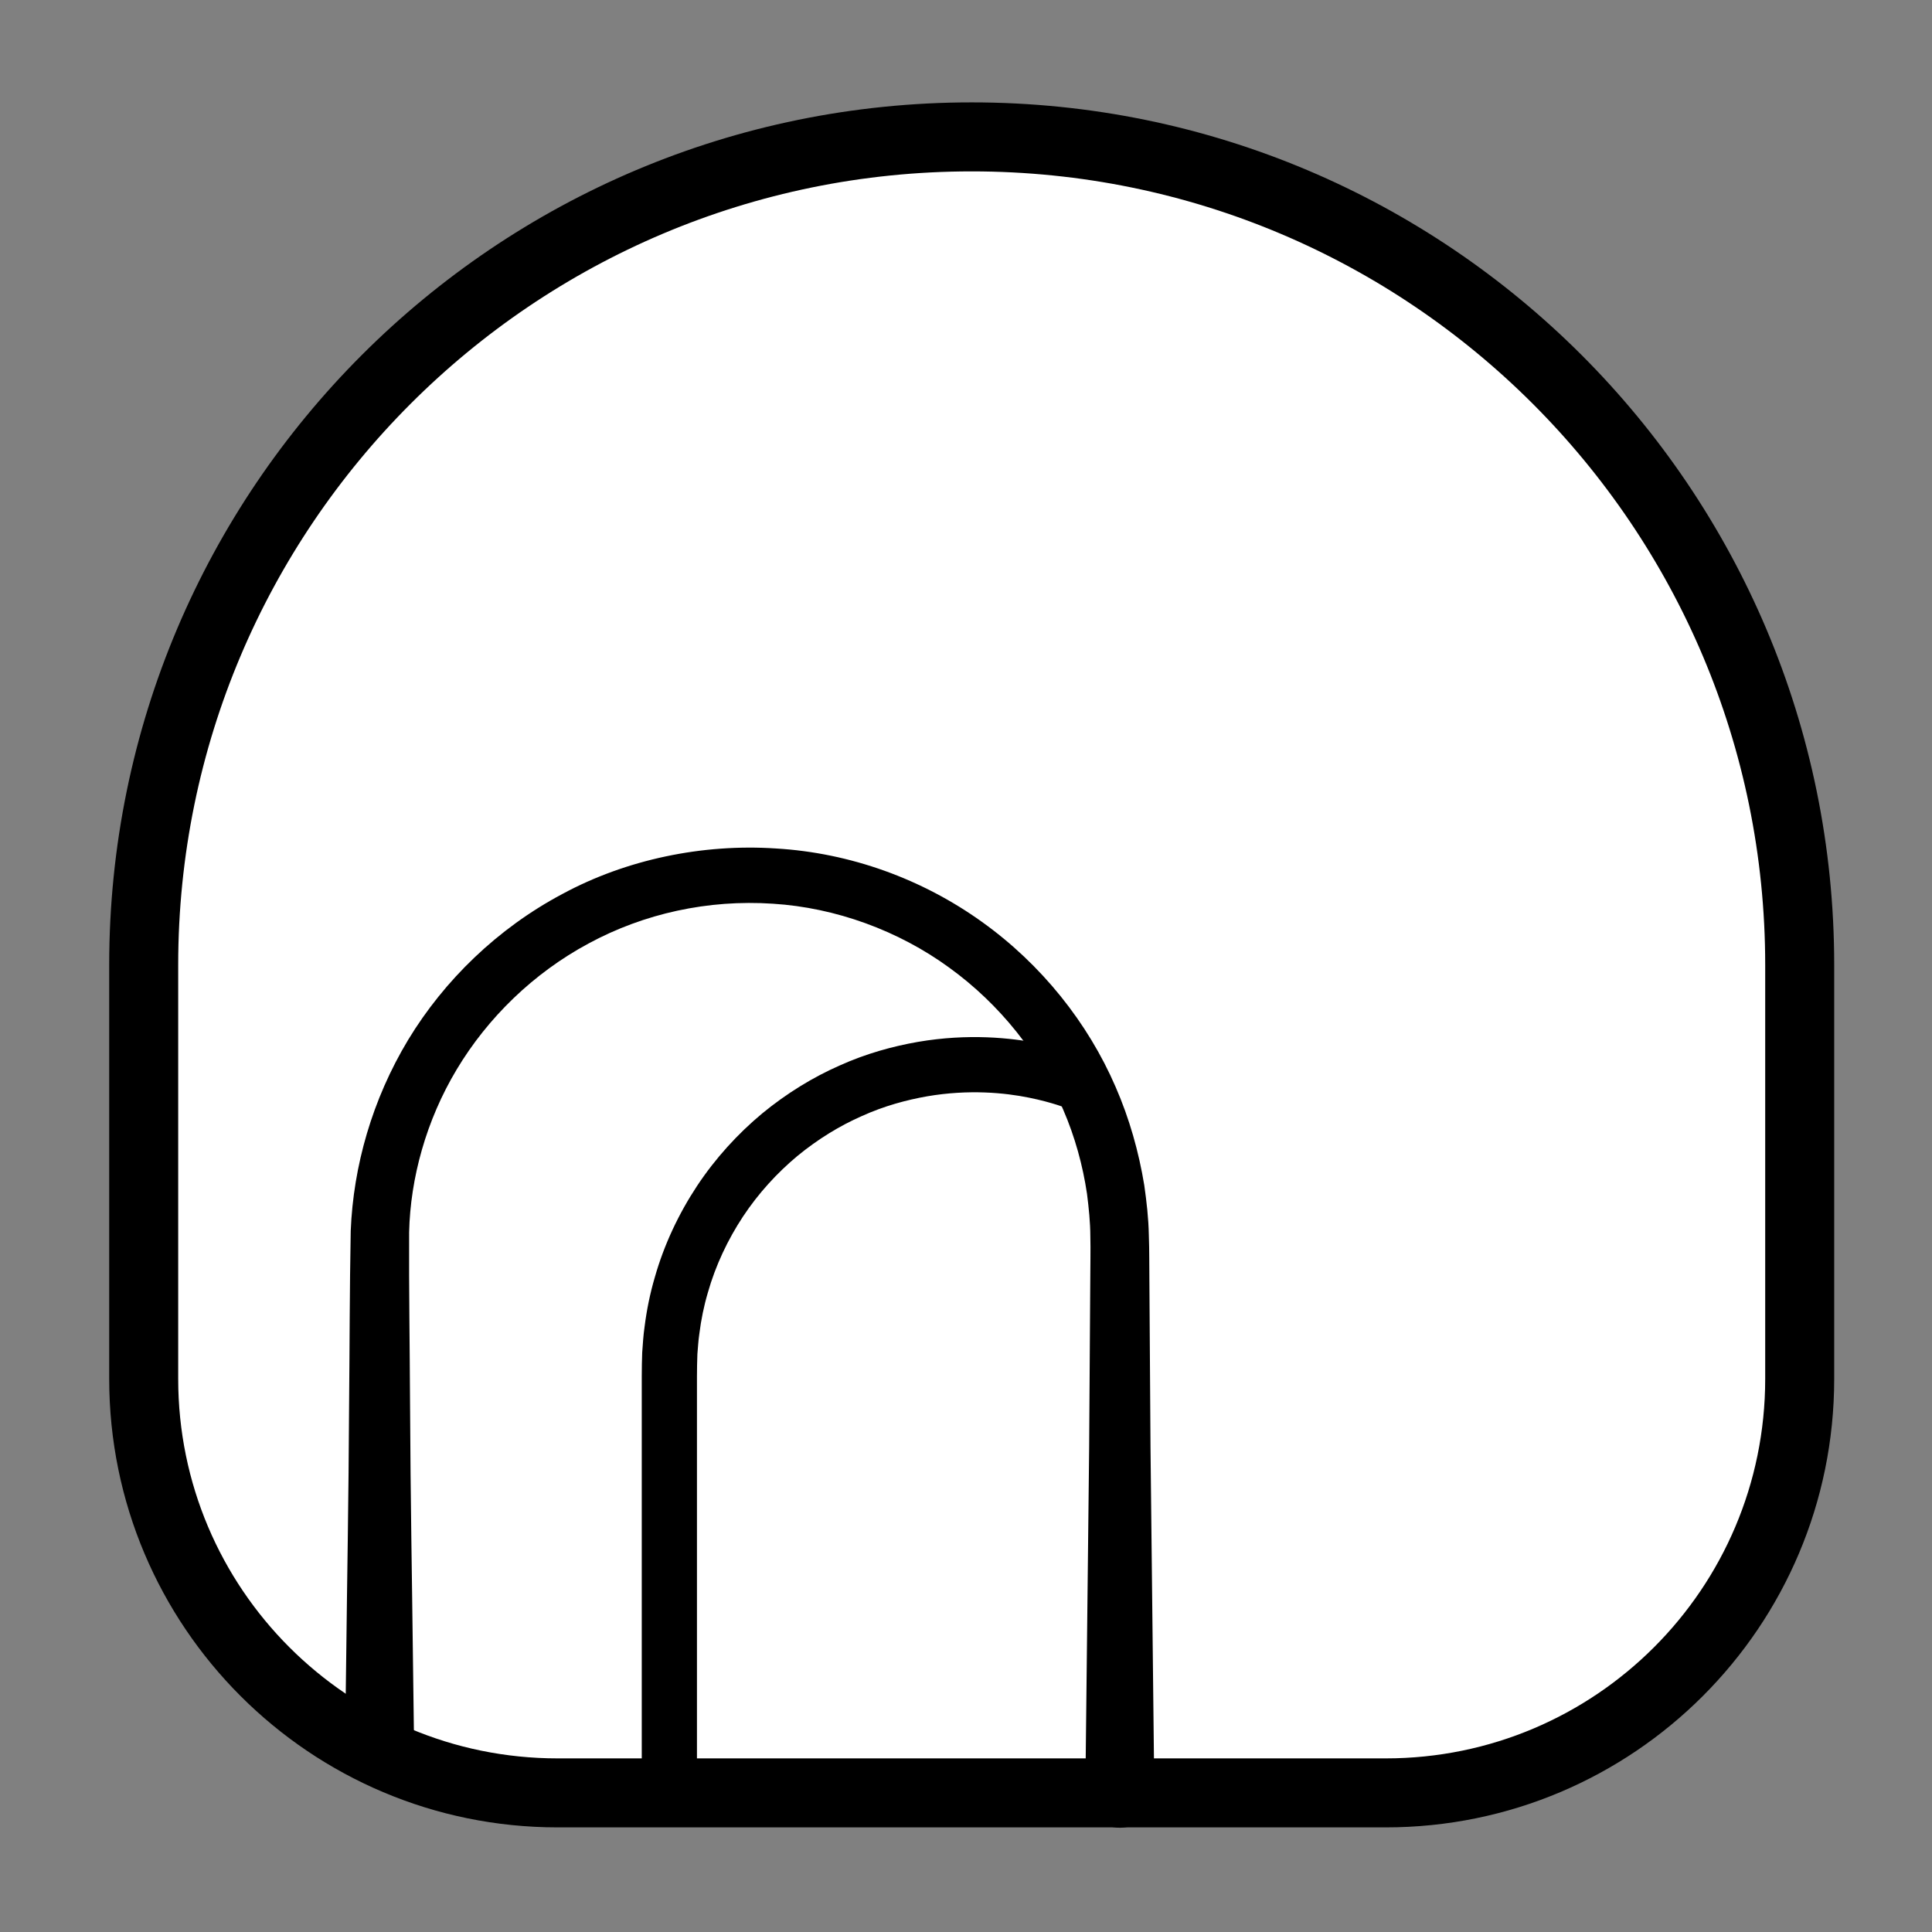 <?xml version="1.0" encoding="iso-8859-1"?>
<!-- Generator: Adobe Illustrator 19.2.0, SVG Export Plug-In . SVG Version: 6.00 Build 0)  -->
<!DOCTYPE svg PUBLIC "-//W3C//DTD SVG 1.1//EN" "http://www.w3.org/Graphics/SVG/1.1/DTD/svg11.dtd">
<svg version="1.1" xmlns="http://www.w3.org/2000/svg" xmlns:xlink="http://www.w3.org/1999/xlink" x="0px" y="0px"
	 viewBox="0 0 140 140" style="enable-background:new 0 0 140 140;" xml:space="preserve">
<rect x="0" y="0" width="140" height="140" fill="#808080" stroke="none"/>
<g id="tomo">
	<g id="tomo_1_">
		<path style="fill:#FFFFFF;stroke:#000000;stroke-width:5;stroke-miterlimit:10;" d="M130.413,69.919v30c0,16.569-13.431,30-30,30
			h-60c-16.569,0-30-13.431-30-30v-30c0-33.137,26.863-60,60-60S130.413,36.782,130.413,69.919z"/>
		<g>
			<path d="M25.006,126.359c0,0,0.033-2.501,0.09-6.878c0.046-4.377,0.166-10.629,0.204-18.132
				c0.039-3.775,0.032-7.762,0.115-12.167c0.189-4.674,1.549-9.494,4.162-13.832c2.615-4.317,6.482-8.075,11.166-10.564
				c4.653-2.518,10.176-3.651,15.457-3.304c5.441,0.317,10.649,2.229,14.96,5.324c4.309,3.084,7.671,7.308,9.677,11.947
				c1.012,2.316,1.685,4.729,2.08,7.129c0.171,1.204,0.308,2.402,0.331,3.591c0.045,1.213,0.025,2.222,0.041,3.322
				c0.029,4.298,0.056,8.362,0.081,12.114c0.166,15.006,0.277,25.009,0.277,25.009c0.015,1.381-1.092,2.512-2.472,2.528
				c-1.381,0.015-2.512-1.092-2.528-2.472c0-0.014,0-0.041,0-0.055c0,0,0.111-10.004,0.277-25.009
				c0.025-3.751,0.052-7.815,0.081-12.114c0-1.05,0.032-2.219,0.005-3.211c-0.004-1.018-0.111-2.043-0.241-3.074
				c-0.305-2.056-0.869-4.124-1.729-6.109c-1.697-3.978-4.57-7.62-8.26-10.287c-3.665-2.674-8.216-4.343-12.771-4.628
				c-4.699-0.314-9.337,0.706-13.354,2.879c-4.014,2.155-7.324,5.403-9.549,9.113c-2.228,3.707-3.368,7.899-3.459,11.811
				c-0.019,4.191,0.048,8.333,0.064,12.06c0.037,7.503,0.157,13.755,0.204,18.132c0.057,4.377,0.09,6.878,0.09,6.878
				c0.018,1.381-1.087,2.515-2.467,2.533c-1.381,0.018-2.515-1.087-2.533-2.467C25.005,126.406,25.005,126.376,25.006,126.359z"/>
		</g>
		<g>
			<path d="M46.504,128.988c0,0,0-4.495,0-11.238c0-3.371,0-7.305,0-11.519c0-2.107,0-4.284,0-6.497l0.009-0.882l0.023-0.838
				c0.046-0.629,0.084-1.273,0.172-1.867c0.152-1.211,0.396-2.417,0.743-3.593c0.671-2.36,1.73-4.604,3.059-6.615
				c1.333-2.012,2.951-3.78,4.716-5.25c1.774-1.46,3.686-2.629,5.615-3.477c1.922-0.868,3.861-1.396,5.671-1.712
				c3.632-0.622,6.73-0.305,8.83,0.118c1.052,0.21,1.864,0.444,2.413,0.614c0.546,0.18,0.837,0.276,0.837,0.276
				c1.049,0.346,1.618,1.477,1.272,2.526s-1.477,1.618-2.526,1.272l-0.074-0.024c0,0-0.242-0.08-0.697-0.23
				c-0.457-0.142-1.133-0.337-2.009-0.512c-1.738-0.352-4.338-0.617-7.372-0.097c-1.507,0.265-3.122,0.701-4.723,1.426
				c-1.608,0.705-3.202,1.681-4.683,2.899c-1.472,1.228-2.824,2.704-3.936,4.382c-1.108,1.679-1.991,3.547-2.549,5.512
				c-0.29,0.979-0.493,1.984-0.619,2.994c-0.077,0.515-0.098,0.986-0.141,1.468l-0.023,0.829l-0.008,0.781c0,2.212,0,4.39,0,6.497
				c0,4.214,0,8.148,0,11.519c0,6.743,0,11.238,0,11.238c0,1.105-0.895,2-2,2S46.504,130.092,46.504,128.988z"/>
		</g>
	</g>
</g>
<g id="Layer_1">
</g>
</svg>
